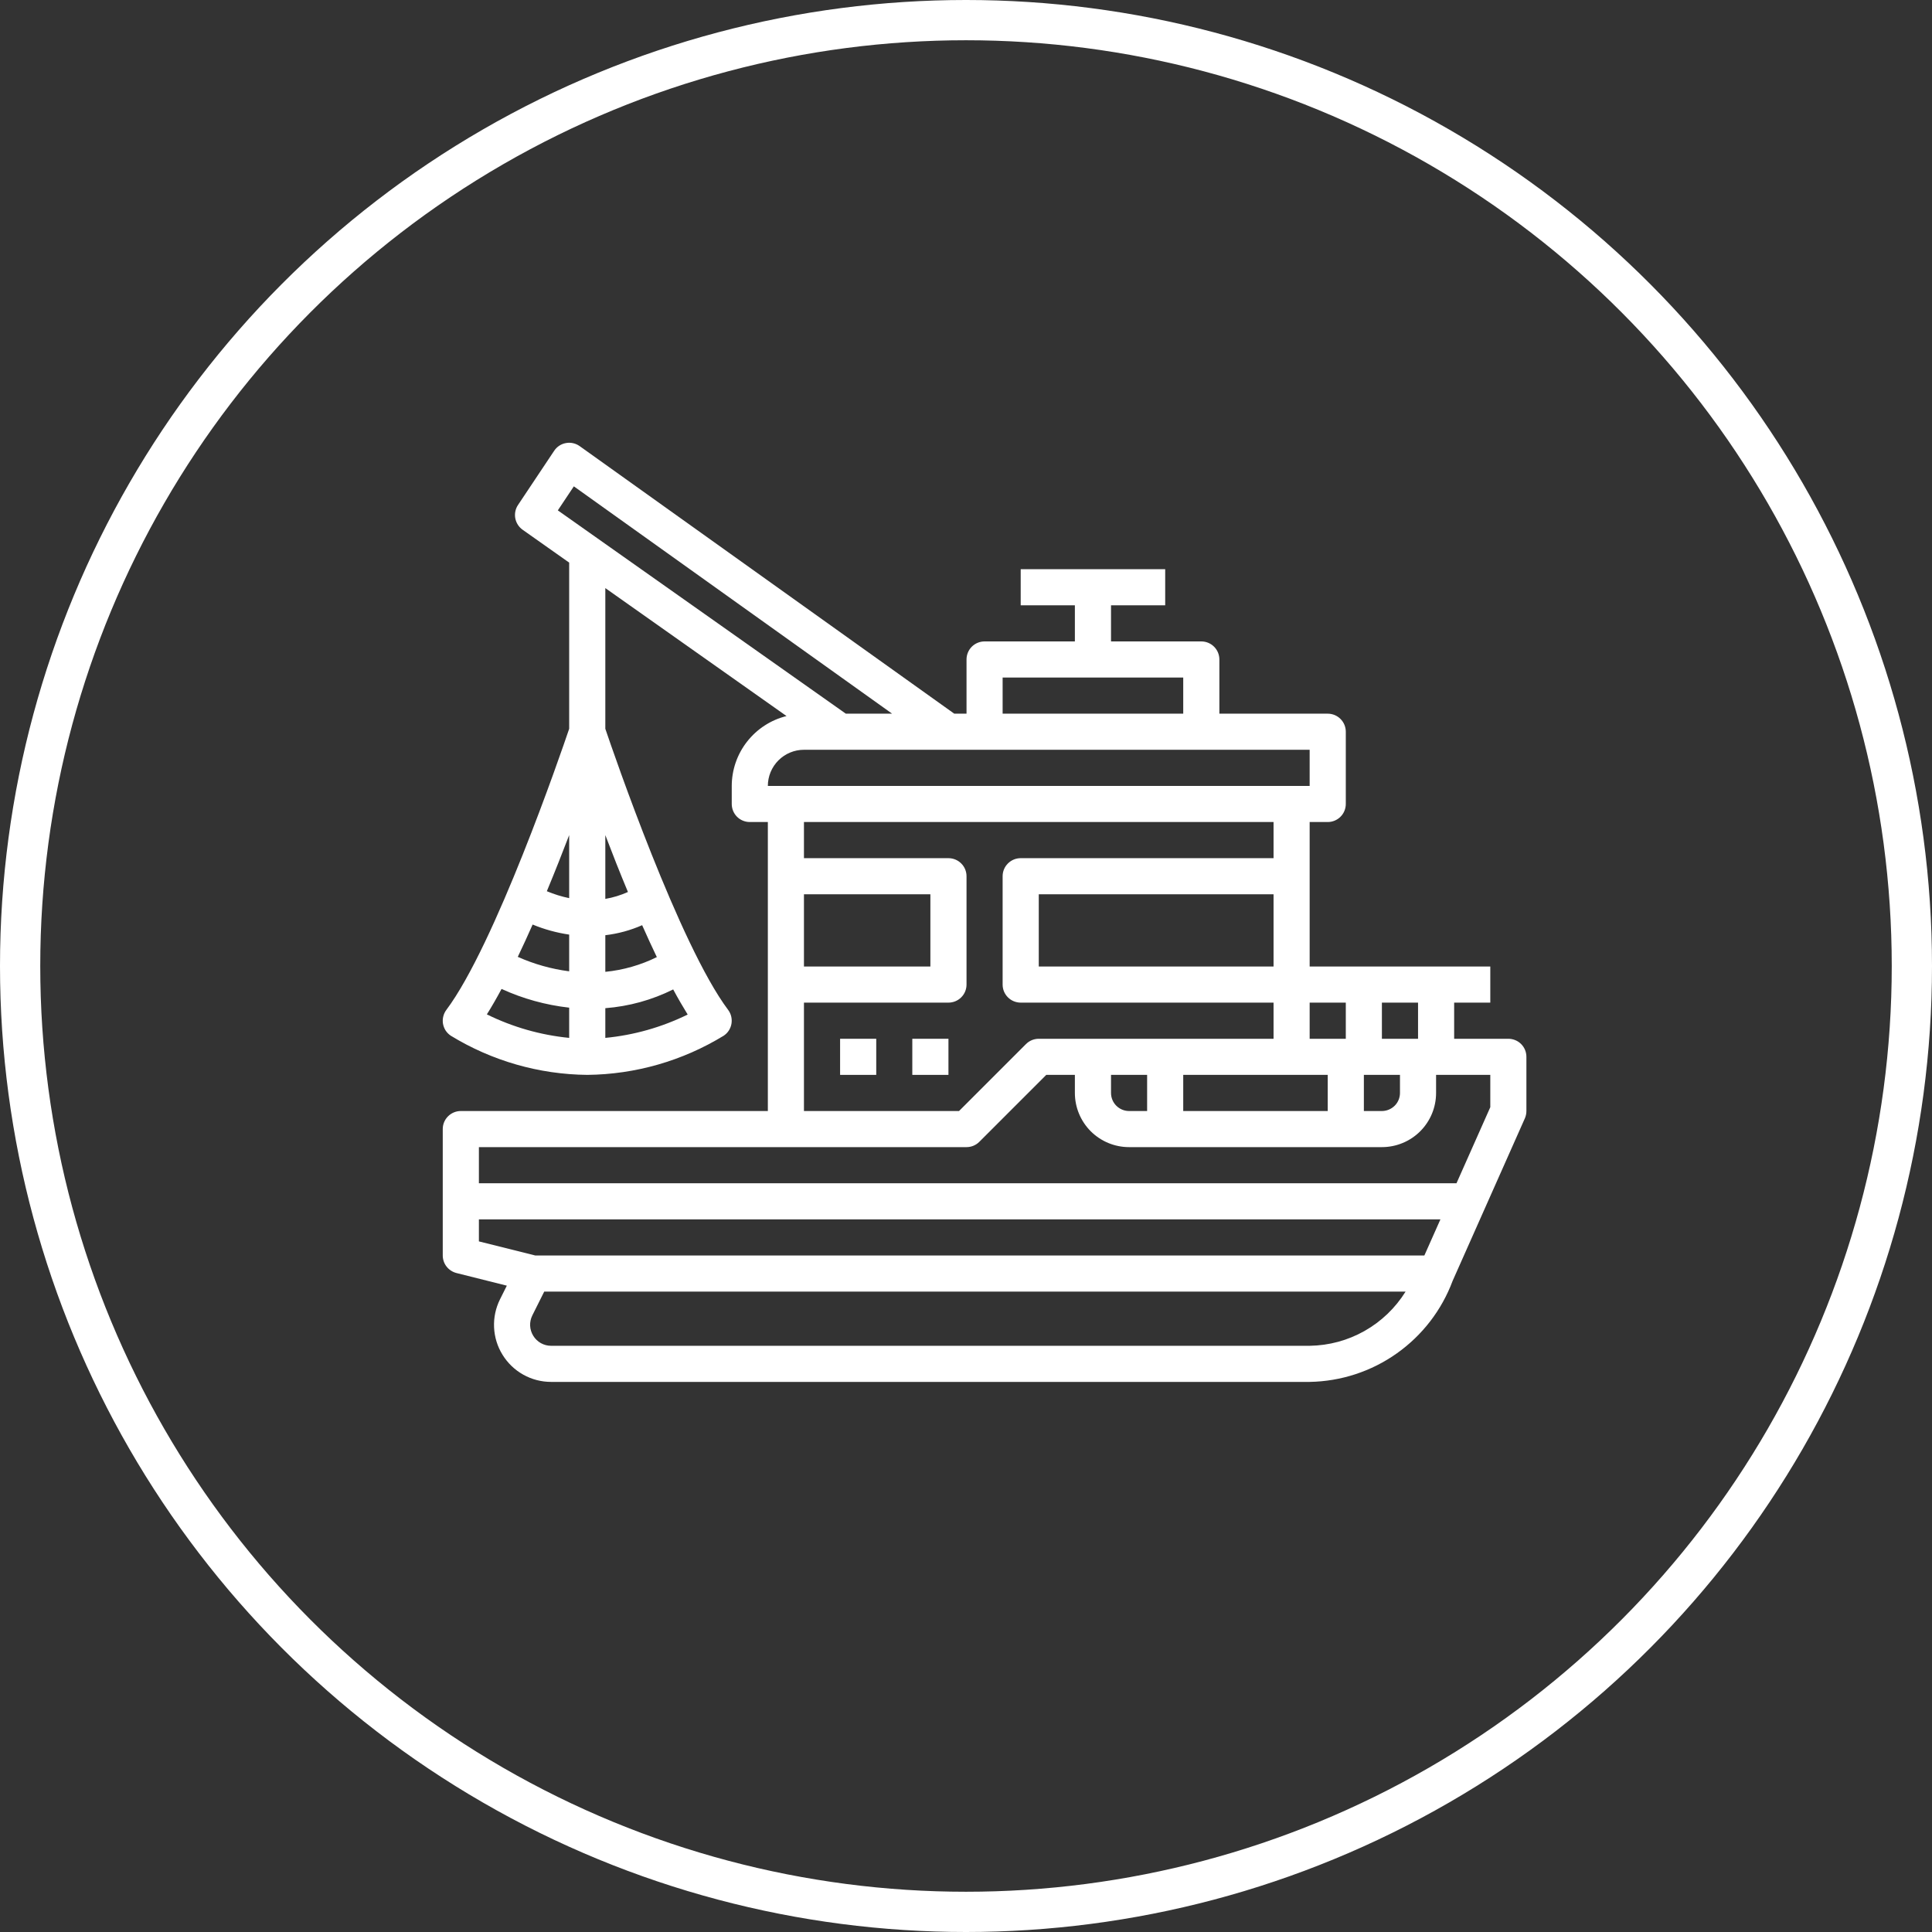 <svg width="48" height="48" viewBox="0 0 48 48" fill="none" xmlns="http://www.w3.org/2000/svg">
<rect x="0" y="0" width="48" height="48" fill="#333333" stroke="none"/>
<circle cx="24" cy="24" r="23.5" stroke="white"/>
<path d="M37.474 25.808H36.128V24.91H37.026V24.013H32.538V20.423H32.987C33.106 20.423 33.22 20.376 33.304 20.292C33.389 20.208 33.436 20.093 33.436 19.974V18.18C33.436 18.061 33.389 17.946 33.304 17.862C33.22 17.778 33.106 17.731 32.987 17.731H30.295V16.385C30.295 16.266 30.248 16.151 30.163 16.067C30.079 15.983 29.965 15.936 29.846 15.936H27.603V15.039H28.949V14.141H25.359V15.039H26.705V15.936H24.462C24.343 15.936 24.228 15.983 24.144 16.067C24.06 16.151 24.013 16.266 24.013 16.385V17.731H23.708L14.402 11.084C14.353 11.049 14.297 11.024 14.239 11.011C14.18 10.998 14.119 10.996 14.06 11.008C14.001 11.018 13.944 11.041 13.894 11.074C13.844 11.107 13.801 11.15 13.768 11.2L12.87 12.546C12.805 12.643 12.781 12.762 12.802 12.877C12.824 12.992 12.889 13.094 12.985 13.162L14.141 13.978V18.106C13.928 18.735 12.297 23.48 11.09 25.09C11.053 25.139 11.027 25.194 11.013 25.254C10.998 25.313 10.996 25.375 11.006 25.435C11.017 25.495 11.039 25.552 11.072 25.604C11.106 25.655 11.149 25.698 11.2 25.732C12.221 26.357 13.393 26.693 14.59 26.705C15.787 26.693 16.958 26.357 17.98 25.732C18.031 25.698 18.074 25.655 18.107 25.604C18.14 25.552 18.163 25.495 18.173 25.435C18.183 25.375 18.181 25.313 18.167 25.254C18.153 25.194 18.126 25.139 18.09 25.09C16.883 23.481 15.252 18.735 15.039 18.106V14.611L19.541 17.79C19.153 17.886 18.809 18.109 18.562 18.424C18.315 18.738 18.181 19.126 18.18 19.526V19.974C18.18 20.093 18.227 20.208 18.311 20.292C18.395 20.376 18.509 20.423 18.628 20.423H19.077V27.603H11.449C11.33 27.603 11.216 27.65 11.132 27.734C11.047 27.818 11 27.932 11 28.051V31.192C11 31.292 11.034 31.39 11.095 31.468C11.157 31.547 11.243 31.603 11.34 31.628L12.592 31.942L12.423 32.28C12.315 32.496 12.264 32.737 12.275 32.978C12.286 33.22 12.358 33.455 12.486 33.66C12.613 33.866 12.79 34.036 13.002 34.154C13.213 34.272 13.45 34.333 13.692 34.333H32.538C33.314 34.32 34.068 34.074 34.701 33.626C35.335 33.178 35.819 32.55 36.09 31.823L37.885 27.785C37.91 27.727 37.923 27.665 37.923 27.603V26.256C37.923 26.137 37.876 26.023 37.792 25.939C37.708 25.855 37.593 25.808 37.474 25.808ZM14.141 25.786C13.43 25.716 12.737 25.518 12.096 25.202C12.216 25.011 12.338 24.799 12.461 24.57C12.992 24.813 13.56 24.97 14.141 25.035V25.786ZM14.141 24.132C13.7 24.075 13.27 23.954 12.864 23.773C12.989 23.513 13.112 23.244 13.233 22.97C13.524 23.09 13.829 23.174 14.141 23.22V24.132ZM14.141 22.314C13.951 22.275 13.765 22.217 13.586 22.142C13.784 21.665 13.971 21.192 14.141 20.748V22.314ZM34.333 24.91H35.231V25.808H34.333V24.91ZM33.885 26.705H34.782V27.154C34.782 27.273 34.735 27.387 34.651 27.471C34.566 27.555 34.452 27.603 34.333 27.603H33.885V26.705ZM33.436 24.91V25.808H32.538V24.91H33.436ZM25.808 25.808C25.689 25.808 25.575 25.855 25.491 25.939L23.827 27.603H19.974V24.91H23.564C23.683 24.91 23.797 24.863 23.881 24.779C23.966 24.695 24.013 24.581 24.013 24.462V21.769C24.013 21.65 23.966 21.536 23.881 21.452C23.797 21.368 23.683 21.321 23.564 21.321H19.974V20.423H31.641V21.321H25.359C25.24 21.321 25.126 21.368 25.042 21.452C24.957 21.536 24.91 21.65 24.91 21.769V24.462C24.91 24.581 24.957 24.695 25.042 24.779C25.126 24.863 25.24 24.91 25.359 24.91H31.641V25.808H25.808ZM28.5 26.705V27.603H28.051C27.932 27.603 27.818 27.555 27.734 27.471C27.65 27.387 27.603 27.273 27.603 27.154V26.705H28.5ZM19.974 24.013V22.218H23.115V24.013H19.974ZM31.641 22.218V24.013H25.808V22.218H31.641ZM29.397 26.705H32.987V27.603H29.397V26.705ZM24.91 16.833H29.397V17.731H24.91V16.833ZM17.085 25.206C16.443 25.521 15.75 25.718 15.039 25.786V25.048C15.625 25.003 16.198 24.845 16.725 24.582C16.846 24.807 16.968 25.016 17.085 25.206ZM16.319 23.779C15.918 23.977 15.484 24.101 15.039 24.145V23.235C15.354 23.198 15.663 23.114 15.954 22.986C16.074 23.257 16.196 23.522 16.319 23.779ZM15.601 22.161C15.421 22.242 15.232 22.3 15.039 22.333V20.748C15.21 21.198 15.4 21.68 15.601 22.161H15.601ZM13.859 12.68L14.257 12.083L22.164 17.731H21.014L13.859 12.68ZM19.974 18.628H32.538V19.526H19.077C19.077 19.288 19.172 19.059 19.34 18.891C19.508 18.723 19.736 18.628 19.974 18.628ZM32.538 33.436H13.692C13.603 33.436 13.516 33.413 13.438 33.37C13.361 33.326 13.295 33.264 13.249 33.188C13.202 33.112 13.175 33.026 13.171 32.937C13.167 32.848 13.186 32.76 13.226 32.68L13.521 32.09H34.921C34.668 32.496 34.318 32.832 33.902 33.067C33.485 33.303 33.017 33.429 32.538 33.436ZM35.388 31.192H13.298L11.898 30.842V30.295H35.787L35.388 31.192ZM37.026 27.508L36.186 29.398H11.898V28.5H24.013C24.132 28.5 24.246 28.453 24.33 28.369L25.994 26.705H26.705V27.154C26.705 27.511 26.847 27.853 27.099 28.106C27.352 28.358 27.694 28.5 28.051 28.5H34.333C34.69 28.5 35.033 28.358 35.285 28.106C35.538 27.853 35.679 27.511 35.679 27.154V26.705H37.026V27.508Z" fill="white"/>
<path d="M21.77 25.808H20.872V26.705H21.77V25.808Z" fill="white"/>
<path d="M23.564 25.808H22.666V26.705H23.564V25.808Z" fill="white"/>
</svg>
